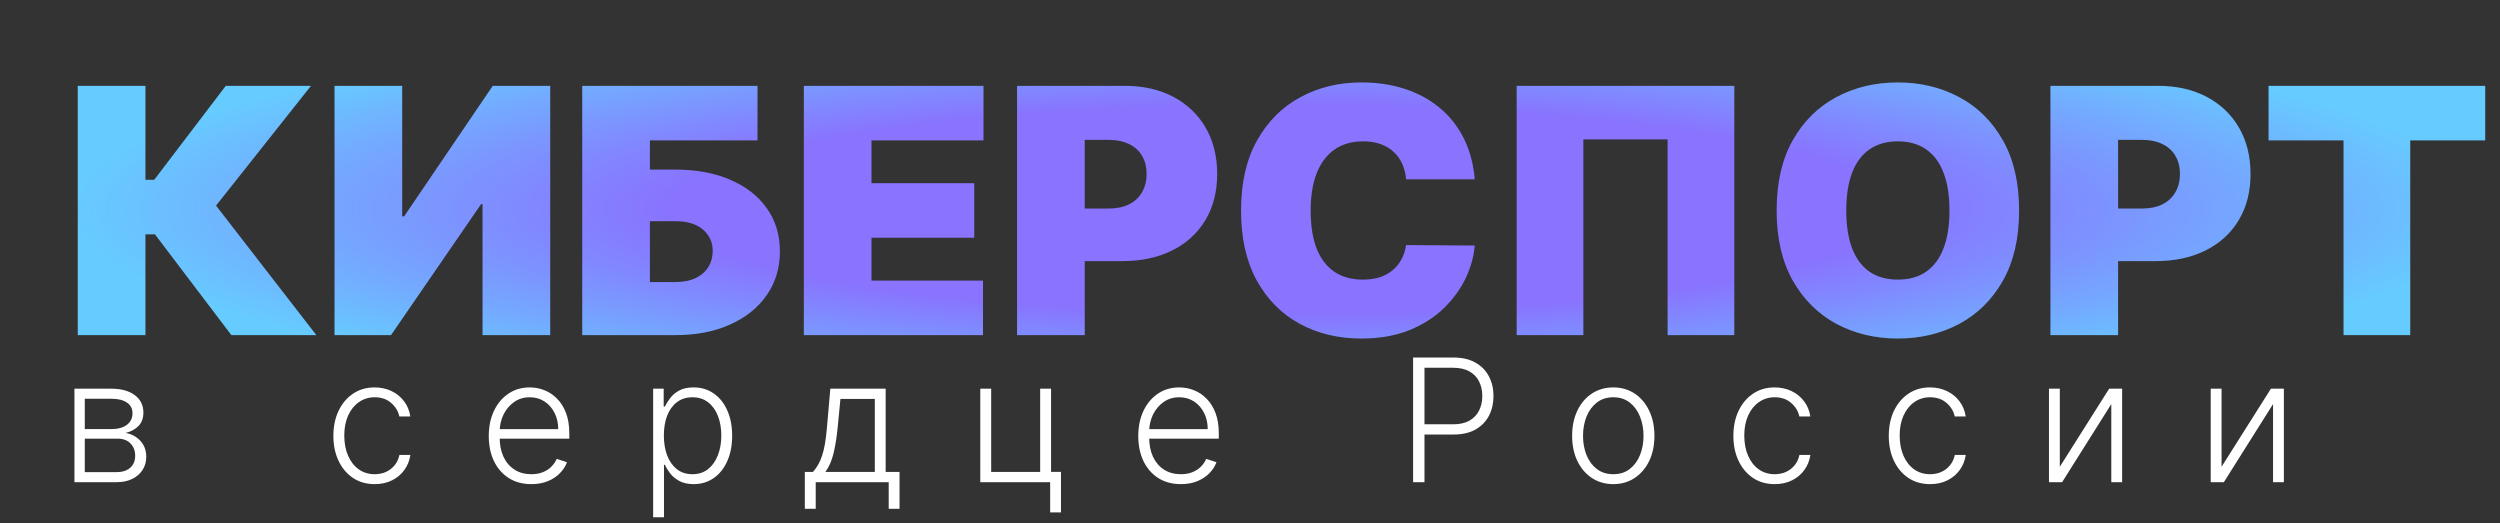 <svg width="1094" height="229" viewBox="0 0 1094 229" fill="none" xmlns="http://www.w3.org/2000/svg">
<rect x="0" y="0" width="1094" height="229" fill="#333333" stroke="none"/>
<path d="M101.254 146.652L67.803 102.546H63.648V146.652H34.031V37.561H63.648V78.683H67.483L98.804 37.561H136.091L94.543 89.975L138.435 146.652H101.254ZM146.385 37.561H176.001V94.663H176.854L215.632 37.561H240.774V146.652H211.157V89.336H210.518L171.101 146.652H146.385V37.561ZM254.783 146.652V37.561H331.488V61.424H284.4V74.208H295.479C304.641 74.208 312.649 75.682 319.503 78.63C326.392 81.577 331.736 85.732 335.536 91.094C339.371 96.456 341.289 102.76 341.289 110.004C341.289 117.248 339.371 123.622 335.536 129.127C331.736 134.631 326.392 138.928 319.503 142.017C312.649 145.107 304.641 146.652 295.479 146.652H254.783ZM284.4 123.427H295.479C299.03 123.427 302.013 122.841 304.428 121.669C306.878 120.497 308.725 118.882 309.968 116.822C311.246 114.762 311.885 112.419 311.885 109.791C311.885 106.062 310.483 102.973 307.677 100.522C304.872 98.037 300.806 96.794 295.479 96.794H284.4V123.427ZM351.756 146.652V37.561H430.378V61.424H381.372V80.174H426.33V104.038H381.372V122.788H430.165V146.652H351.756ZM445.066 146.652V37.561H492.154C500.251 37.561 507.336 39.159 513.408 42.355C519.48 45.551 524.203 50.043 527.577 55.831C530.951 61.62 532.637 68.385 532.637 76.126C532.637 83.939 530.897 90.704 527.417 96.421C523.973 102.138 519.125 106.542 512.875 109.631C506.661 112.721 499.399 114.265 491.089 114.265H462.964V91.254H485.123C488.603 91.254 491.569 90.65 494.019 89.443C496.505 88.2 498.404 86.442 499.718 84.169C501.068 81.897 501.743 79.216 501.743 76.126C501.743 73.001 501.068 70.338 499.718 68.136C498.404 65.899 496.505 64.194 494.019 63.022C491.569 61.815 488.603 61.211 485.123 61.211H474.683V146.652H445.066ZM645.351 78.47H615.308C615.095 75.984 614.527 73.729 613.603 71.705C612.716 69.681 611.473 67.941 609.875 66.485C608.312 64.993 606.412 63.857 604.175 63.076C601.938 62.259 599.399 61.85 596.558 61.85C591.586 61.85 587.378 63.058 583.934 65.473C580.525 67.887 577.932 71.35 576.157 75.86C574.417 80.37 573.547 85.785 573.547 92.106C573.547 98.782 574.434 104.375 576.21 108.885C578.021 113.36 580.631 116.733 584.04 119.006C587.449 121.243 591.551 122.362 596.345 122.362C599.079 122.362 601.529 122.024 603.696 121.35C605.862 120.64 607.744 119.627 609.342 118.314C610.94 117 612.236 115.419 613.23 113.573C614.26 111.691 614.953 109.578 615.308 107.234L645.351 107.447C644.995 112.064 643.699 116.769 641.462 121.563C639.225 126.321 636.047 130.725 631.927 134.773C627.843 138.786 622.783 142.017 616.746 144.468C610.709 146.918 603.696 148.143 595.706 148.143C585.691 148.143 576.707 145.995 568.752 141.698C560.833 137.401 554.566 131.08 549.949 122.735C545.368 114.39 543.078 104.18 543.078 92.106C543.078 79.961 545.422 69.734 550.109 61.424C554.797 53.079 561.118 46.776 569.072 42.514C577.027 38.218 585.904 36.069 595.706 36.069C602.595 36.069 608.934 37.01 614.722 38.892C620.51 40.775 625.588 43.527 629.956 47.149C634.324 50.735 637.84 55.157 640.503 60.412C643.167 65.668 644.782 71.687 645.351 78.47ZM758.929 37.561V146.652H729.739V60.998H692.878V146.652H663.688V37.561H758.929ZM883.561 92.106C883.561 104.251 881.199 114.496 876.476 122.841C871.753 131.151 865.379 137.454 857.353 141.751C849.328 146.012 840.379 148.143 830.507 148.143C820.564 148.143 811.579 145.995 803.554 141.698C795.564 137.365 789.207 131.044 784.484 122.735C779.797 114.39 777.453 104.18 777.453 92.106C777.453 79.961 779.797 69.734 784.484 61.424C789.207 53.079 795.564 46.776 803.554 42.514C811.579 38.218 820.564 36.069 830.507 36.069C840.379 36.069 849.328 38.218 857.353 42.514C865.379 46.776 871.753 53.079 876.476 61.424C881.199 69.734 883.561 79.961 883.561 92.106ZM853.092 92.106C853.092 85.572 852.222 80.068 850.482 75.593C848.777 71.083 846.238 67.674 842.865 65.366C839.527 63.022 835.407 61.85 830.507 61.85C825.606 61.85 821.469 63.022 818.096 65.366C814.757 67.674 812.218 71.083 810.478 75.593C808.774 80.068 807.922 85.572 807.922 92.106C807.922 98.64 808.774 104.162 810.478 108.672C812.218 113.147 814.757 116.556 818.096 118.899C821.469 121.208 825.606 122.362 830.507 122.362C835.407 122.362 839.527 121.208 842.865 118.899C846.238 116.556 848.777 113.147 850.482 108.672C852.222 104.162 853.092 98.64 853.092 92.106ZM897.264 146.652V37.561H944.352C952.448 37.561 959.533 39.159 965.605 42.355C971.678 45.551 976.401 50.043 979.774 55.831C983.148 61.62 984.835 68.385 984.835 76.126C984.835 83.939 983.095 90.704 979.615 96.421C976.17 102.138 971.323 106.542 965.073 109.631C958.858 112.721 951.596 114.265 943.286 114.265H915.161V91.254H937.32C940.801 91.254 943.766 90.65 946.216 89.443C948.702 88.2 950.602 86.442 951.916 84.169C953.265 81.897 953.94 79.216 953.94 76.126C953.94 73.001 953.265 70.338 951.916 68.136C950.602 65.899 948.702 64.194 946.216 63.022C943.766 61.815 940.801 61.211 937.32 61.211H926.88V146.652H897.264ZM992.718 61.424V37.561H1087.53V61.424H1054.72V146.652H1025.53V61.424H992.718Z" fill="url(#paint0_radial_154_56)"/>
<path d="M32.576 211V170.091H48.69C53.04 170.091 56.467 171.032 58.97 172.914C61.491 174.796 62.752 177.335 62.752 180.531C62.752 182.964 62.051 184.908 60.648 186.364C59.245 187.82 57.363 188.85 55.002 189.453C56.582 189.72 58.047 190.297 59.396 191.185C60.763 192.072 61.873 193.244 62.725 194.7C63.578 196.156 64.004 197.896 64.004 199.92C64.004 202.051 63.471 203.951 62.406 205.62C61.34 207.289 59.84 208.603 57.905 209.562C55.969 210.521 53.679 211 51.033 211H32.576ZM37.104 206.605H51.033C53.537 206.605 55.517 205.966 56.973 204.688C58.428 203.392 59.157 201.669 59.157 199.521C59.157 197.23 58.464 195.402 57.079 194.034C55.712 192.65 53.874 191.957 51.566 191.957H37.104V206.605ZM37.104 187.749H48.983C50.829 187.749 52.427 187.465 53.776 186.897C55.126 186.328 56.165 185.529 56.893 184.5C57.638 183.452 58.002 182.227 57.985 180.824C57.985 178.818 57.168 177.264 55.534 176.163C53.901 175.045 51.619 174.485 48.69 174.485H37.104V187.749ZM163.971 211.852C160.314 211.852 157.127 210.938 154.41 209.109C151.711 207.28 149.616 204.777 148.124 201.598C146.633 198.42 145.887 194.798 145.887 190.732C145.887 186.63 146.642 182.982 148.151 179.786C149.678 176.589 151.791 174.086 154.49 172.275C157.189 170.446 160.323 169.532 163.892 169.532C166.626 169.532 169.103 170.064 171.322 171.13C173.542 172.177 175.371 173.66 176.809 175.577C178.265 177.477 179.179 179.697 179.552 182.236H174.758C174.261 179.928 173.062 177.957 171.162 176.323C169.28 174.672 166.883 173.846 163.971 173.846C161.361 173.846 159.053 174.556 157.047 175.977C155.04 177.38 153.469 179.342 152.333 181.863C151.214 184.366 150.655 187.27 150.655 190.572C150.655 193.892 151.205 196.831 152.306 199.388C153.407 201.927 154.952 203.915 156.94 205.354C158.947 206.792 161.29 207.511 163.971 207.511C165.782 207.511 167.434 207.174 168.925 206.499C170.434 205.806 171.695 204.83 172.707 203.569C173.737 202.309 174.43 200.808 174.785 199.068H179.579C179.224 201.536 178.345 203.738 176.942 205.673C175.557 207.591 173.755 209.1 171.535 210.201C169.334 211.302 166.812 211.852 163.971 211.852ZM232.529 211.852C228.711 211.852 225.409 210.964 222.621 209.189C219.833 207.396 217.676 204.919 216.149 201.758C214.64 198.58 213.885 194.922 213.885 190.785C213.885 186.666 214.64 183.008 216.149 179.812C217.676 176.598 219.78 174.086 222.461 172.275C225.16 170.446 228.276 169.532 231.81 169.532C234.029 169.532 236.169 169.94 238.228 170.757C240.288 171.556 242.135 172.79 243.768 174.459C245.419 176.11 246.724 178.196 247.683 180.718C248.642 183.221 249.121 186.186 249.121 189.613V191.957H217.161V187.776H244.274C244.274 185.148 243.741 182.786 242.676 180.691C241.629 178.578 240.164 176.909 238.282 175.684C236.417 174.459 234.26 173.846 231.81 173.846C229.217 173.846 226.936 174.539 224.965 175.924C222.994 177.309 221.449 179.137 220.331 181.41C219.23 183.683 218.67 186.169 218.653 188.868V191.371C218.653 194.62 219.212 197.461 220.331 199.894C221.467 202.309 223.074 204.182 225.151 205.513C227.229 206.845 229.688 207.511 232.529 207.511C234.464 207.511 236.16 207.209 237.616 206.605C239.089 206.002 240.324 205.194 241.318 204.182C242.33 203.152 243.093 202.025 243.608 200.799L248.109 202.264C247.488 203.987 246.467 205.576 245.047 207.032C243.644 208.488 241.886 209.659 239.773 210.547C237.678 211.417 235.263 211.852 232.529 211.852ZM285.818 226.341V170.091H290.426V177.895H290.985C291.554 176.669 292.335 175.418 293.329 174.139C294.323 172.843 295.637 171.751 297.271 170.863C298.922 169.975 301 169.532 303.503 169.532C306.877 169.532 309.824 170.419 312.345 172.195C314.885 173.953 316.855 176.421 318.258 179.599C319.679 182.76 320.389 186.444 320.389 190.652C320.389 194.878 319.679 198.58 318.258 201.758C316.855 204.936 314.885 207.413 312.345 209.189C309.824 210.964 306.894 211.852 303.556 211.852C301.088 211.852 299.02 211.408 297.351 210.521C295.699 209.633 294.359 208.541 293.329 207.245C292.317 205.931 291.536 204.652 290.985 203.409H290.559V226.341H285.818ZM290.506 190.572C290.506 193.875 290.994 196.804 291.971 199.361C292.965 201.9 294.386 203.898 296.232 205.354C298.097 206.792 300.351 207.511 302.997 207.511C305.714 207.511 308.004 206.765 309.869 205.274C311.751 203.765 313.18 201.732 314.157 199.175C315.151 196.618 315.648 193.75 315.648 190.572C315.648 187.429 315.16 184.597 314.183 182.076C313.224 179.555 311.804 177.557 309.922 176.083C308.04 174.592 305.731 173.846 302.997 173.846C300.334 173.846 298.07 174.565 296.206 176.004C294.341 177.424 292.921 179.395 291.944 181.916C290.985 184.42 290.506 187.305 290.506 190.572ZM352.192 222.639V206.526H355.734C356.622 205.531 357.394 204.457 358.051 203.303C358.708 202.149 359.276 200.835 359.756 199.361C360.253 197.87 360.67 196.138 361.008 194.168C361.345 192.179 361.629 189.862 361.86 187.216L363.351 170.091H387.561V206.526H393.634V222.639H388.893V211H356.959V222.639H352.192ZM361.194 206.526H382.82V174.565H367.772L366.547 187.216C366.121 191.513 365.517 195.26 364.736 198.456C363.955 201.652 362.774 204.342 361.194 206.526ZM459.947 170.091V206.499H464.288V224.237H459.548V211H428.972V170.091H433.74V206.526H455.18V170.091H459.947ZM516.752 211.852C512.935 211.852 509.632 210.964 506.845 209.189C504.057 207.396 501.9 204.919 500.373 201.758C498.864 198.58 498.109 194.922 498.109 190.785C498.109 186.666 498.864 183.008 500.373 179.812C501.9 176.598 504.004 174.086 506.685 172.275C509.384 170.446 512.5 169.532 516.033 169.532C518.253 169.532 520.392 169.94 522.452 170.757C524.512 171.556 526.358 172.79 527.992 174.459C529.643 176.11 530.948 178.196 531.907 180.718C532.866 183.221 533.345 186.186 533.345 189.613V191.957H501.385V187.776H528.498C528.498 185.148 527.965 182.786 526.9 180.691C525.852 178.578 524.387 176.909 522.505 175.684C520.641 174.459 518.484 173.846 516.033 173.846C513.441 173.846 511.159 174.539 509.188 175.924C507.218 177.309 505.673 179.137 504.554 181.41C503.453 183.683 502.894 186.169 502.876 188.868V191.371C502.876 194.62 503.436 197.461 504.554 199.894C505.691 202.309 507.297 204.182 509.375 205.513C511.452 206.845 513.911 207.511 516.752 207.511C518.688 207.511 520.383 207.209 521.839 206.605C523.313 206.002 524.547 205.194 525.541 204.182C526.554 203.152 527.317 202.025 527.832 200.799L532.333 202.264C531.712 203.987 530.691 205.576 529.27 207.032C527.867 208.488 526.11 209.659 523.997 210.547C521.902 211.417 519.487 211.852 516.752 211.852ZM618.371 211V156.455H635.976C639.847 156.455 643.078 157.2 645.671 158.692C648.281 160.165 650.243 162.172 651.557 164.711C652.888 167.25 653.554 170.109 653.554 173.287C653.554 176.465 652.897 179.333 651.583 181.89C650.269 184.429 648.316 186.444 645.724 187.935C643.132 189.409 639.909 190.146 636.056 190.146H622.206V185.672H635.923C638.781 185.672 641.152 185.139 643.034 184.074C644.916 182.99 646.319 181.517 647.242 179.652C648.183 177.788 648.654 175.666 648.654 173.287C648.654 170.908 648.183 168.786 647.242 166.922C646.319 165.057 644.907 163.592 643.007 162.527C641.125 161.462 638.737 160.929 635.843 160.929H623.352V211H618.371ZM705.972 211.852C702.438 211.852 699.313 210.956 696.597 209.162C693.898 207.369 691.785 204.892 690.258 201.732C688.731 198.553 687.967 194.887 687.967 190.732C687.967 186.542 688.731 182.857 690.258 179.679C691.785 176.483 693.898 173.997 696.597 172.222C699.313 170.428 702.438 169.532 705.972 169.532C709.505 169.532 712.621 170.428 715.32 172.222C718.019 174.015 720.132 176.501 721.659 179.679C723.203 182.857 723.976 186.542 723.976 190.732C723.976 194.887 723.212 198.553 721.685 201.732C720.158 204.892 718.037 207.369 715.32 209.162C712.621 210.956 709.505 211.852 705.972 211.852ZM705.972 207.511C708.813 207.511 711.218 206.748 713.189 205.221C715.16 203.694 716.652 201.661 717.664 199.121C718.694 196.582 719.208 193.786 719.208 190.732C719.208 187.678 718.694 184.873 717.664 182.316C716.652 179.759 715.16 177.708 713.189 176.163C711.218 174.619 708.813 173.846 705.972 173.846C703.148 173.846 700.743 174.619 698.754 176.163C696.783 177.708 695.283 179.759 694.253 182.316C693.241 184.873 692.735 187.678 692.735 190.732C692.735 193.786 693.241 196.582 694.253 199.121C695.283 201.661 696.783 203.694 698.754 205.221C700.725 206.748 703.131 207.511 705.972 207.511ZM776.613 211.852C772.955 211.852 769.768 210.938 767.052 209.109C764.353 207.28 762.258 204.777 760.766 201.598C759.275 198.42 758.529 194.798 758.529 190.732C758.529 186.63 759.283 182.982 760.793 179.786C762.32 176.589 764.433 174.086 767.131 172.275C769.83 170.446 772.964 169.532 776.533 169.532C779.267 169.532 781.744 170.064 783.964 171.13C786.183 172.177 788.012 173.66 789.45 175.577C790.906 177.477 791.821 179.697 792.194 182.236H787.4C786.902 179.928 785.704 177.957 783.804 176.323C781.922 174.672 779.525 173.846 776.613 173.846C774.003 173.846 771.695 174.556 769.688 175.977C767.682 177.38 766.111 179.342 764.974 181.863C763.856 184.366 763.296 187.27 763.296 190.572C763.296 193.892 763.847 196.831 764.948 199.388C766.048 201.927 767.593 203.915 769.582 205.354C771.588 206.792 773.932 207.511 776.613 207.511C778.424 207.511 780.075 207.174 781.567 206.499C783.076 205.806 784.337 204.83 785.349 203.569C786.379 202.309 787.071 200.808 787.426 199.068H792.22C791.865 201.536 790.986 203.738 789.584 205.673C788.199 207.591 786.396 209.1 784.177 210.201C781.975 211.302 779.454 211.852 776.613 211.852ZM844.611 211.852C840.953 211.852 837.766 210.938 835.05 209.109C832.351 207.28 830.256 204.777 828.764 201.598C827.273 198.42 826.527 194.798 826.527 190.732C826.527 186.63 827.282 182.982 828.791 179.786C830.318 176.589 832.431 174.086 835.13 172.275C837.828 170.446 840.962 169.532 844.531 169.532C847.266 169.532 849.742 170.064 851.962 171.13C854.181 172.177 856.01 173.66 857.448 175.577C858.904 177.477 859.819 179.697 860.192 182.236H855.398C854.9 179.928 853.702 177.957 851.802 176.323C849.92 174.672 847.523 173.846 844.611 173.846C842.001 173.846 839.693 174.556 837.686 175.977C835.68 177.38 834.109 179.342 832.972 181.863C831.854 184.366 831.294 187.27 831.294 190.572C831.294 193.892 831.845 196.831 832.946 199.388C834.046 201.927 835.591 203.915 837.58 205.354C839.586 206.792 841.93 207.511 844.611 207.511C846.422 207.511 848.073 207.174 849.565 206.499C851.074 205.806 852.335 204.83 853.347 203.569C854.377 202.309 855.069 200.808 855.424 199.068H860.218C859.863 201.536 858.984 203.738 857.582 205.673C856.197 207.591 854.394 209.1 852.175 210.201C849.973 211.302 847.452 211.852 844.611 211.852ZM901.37 204.262L922.97 170.091H928.642V211H923.902V176.829L902.382 211H896.629V170.091H901.37V204.262ZM972.151 204.262L993.751 170.091H999.424V211H994.683V176.829L973.163 211H967.41V170.091H972.151V204.262Z" fill="white"/>
<defs>
<radialGradient id="paint0_radial_154_56" cx="0" cy="0" r="1" gradientUnits="userSpaceOnUse" gradientTransform="translate(560.5 91.652) rotate(90) scale(91 533.5)">
<stop offset="0.5" stop-color="#8973FF"/>
<stop offset="1" stop-color="#66CCFF"/>
</radialGradient>
</defs>
</svg>
